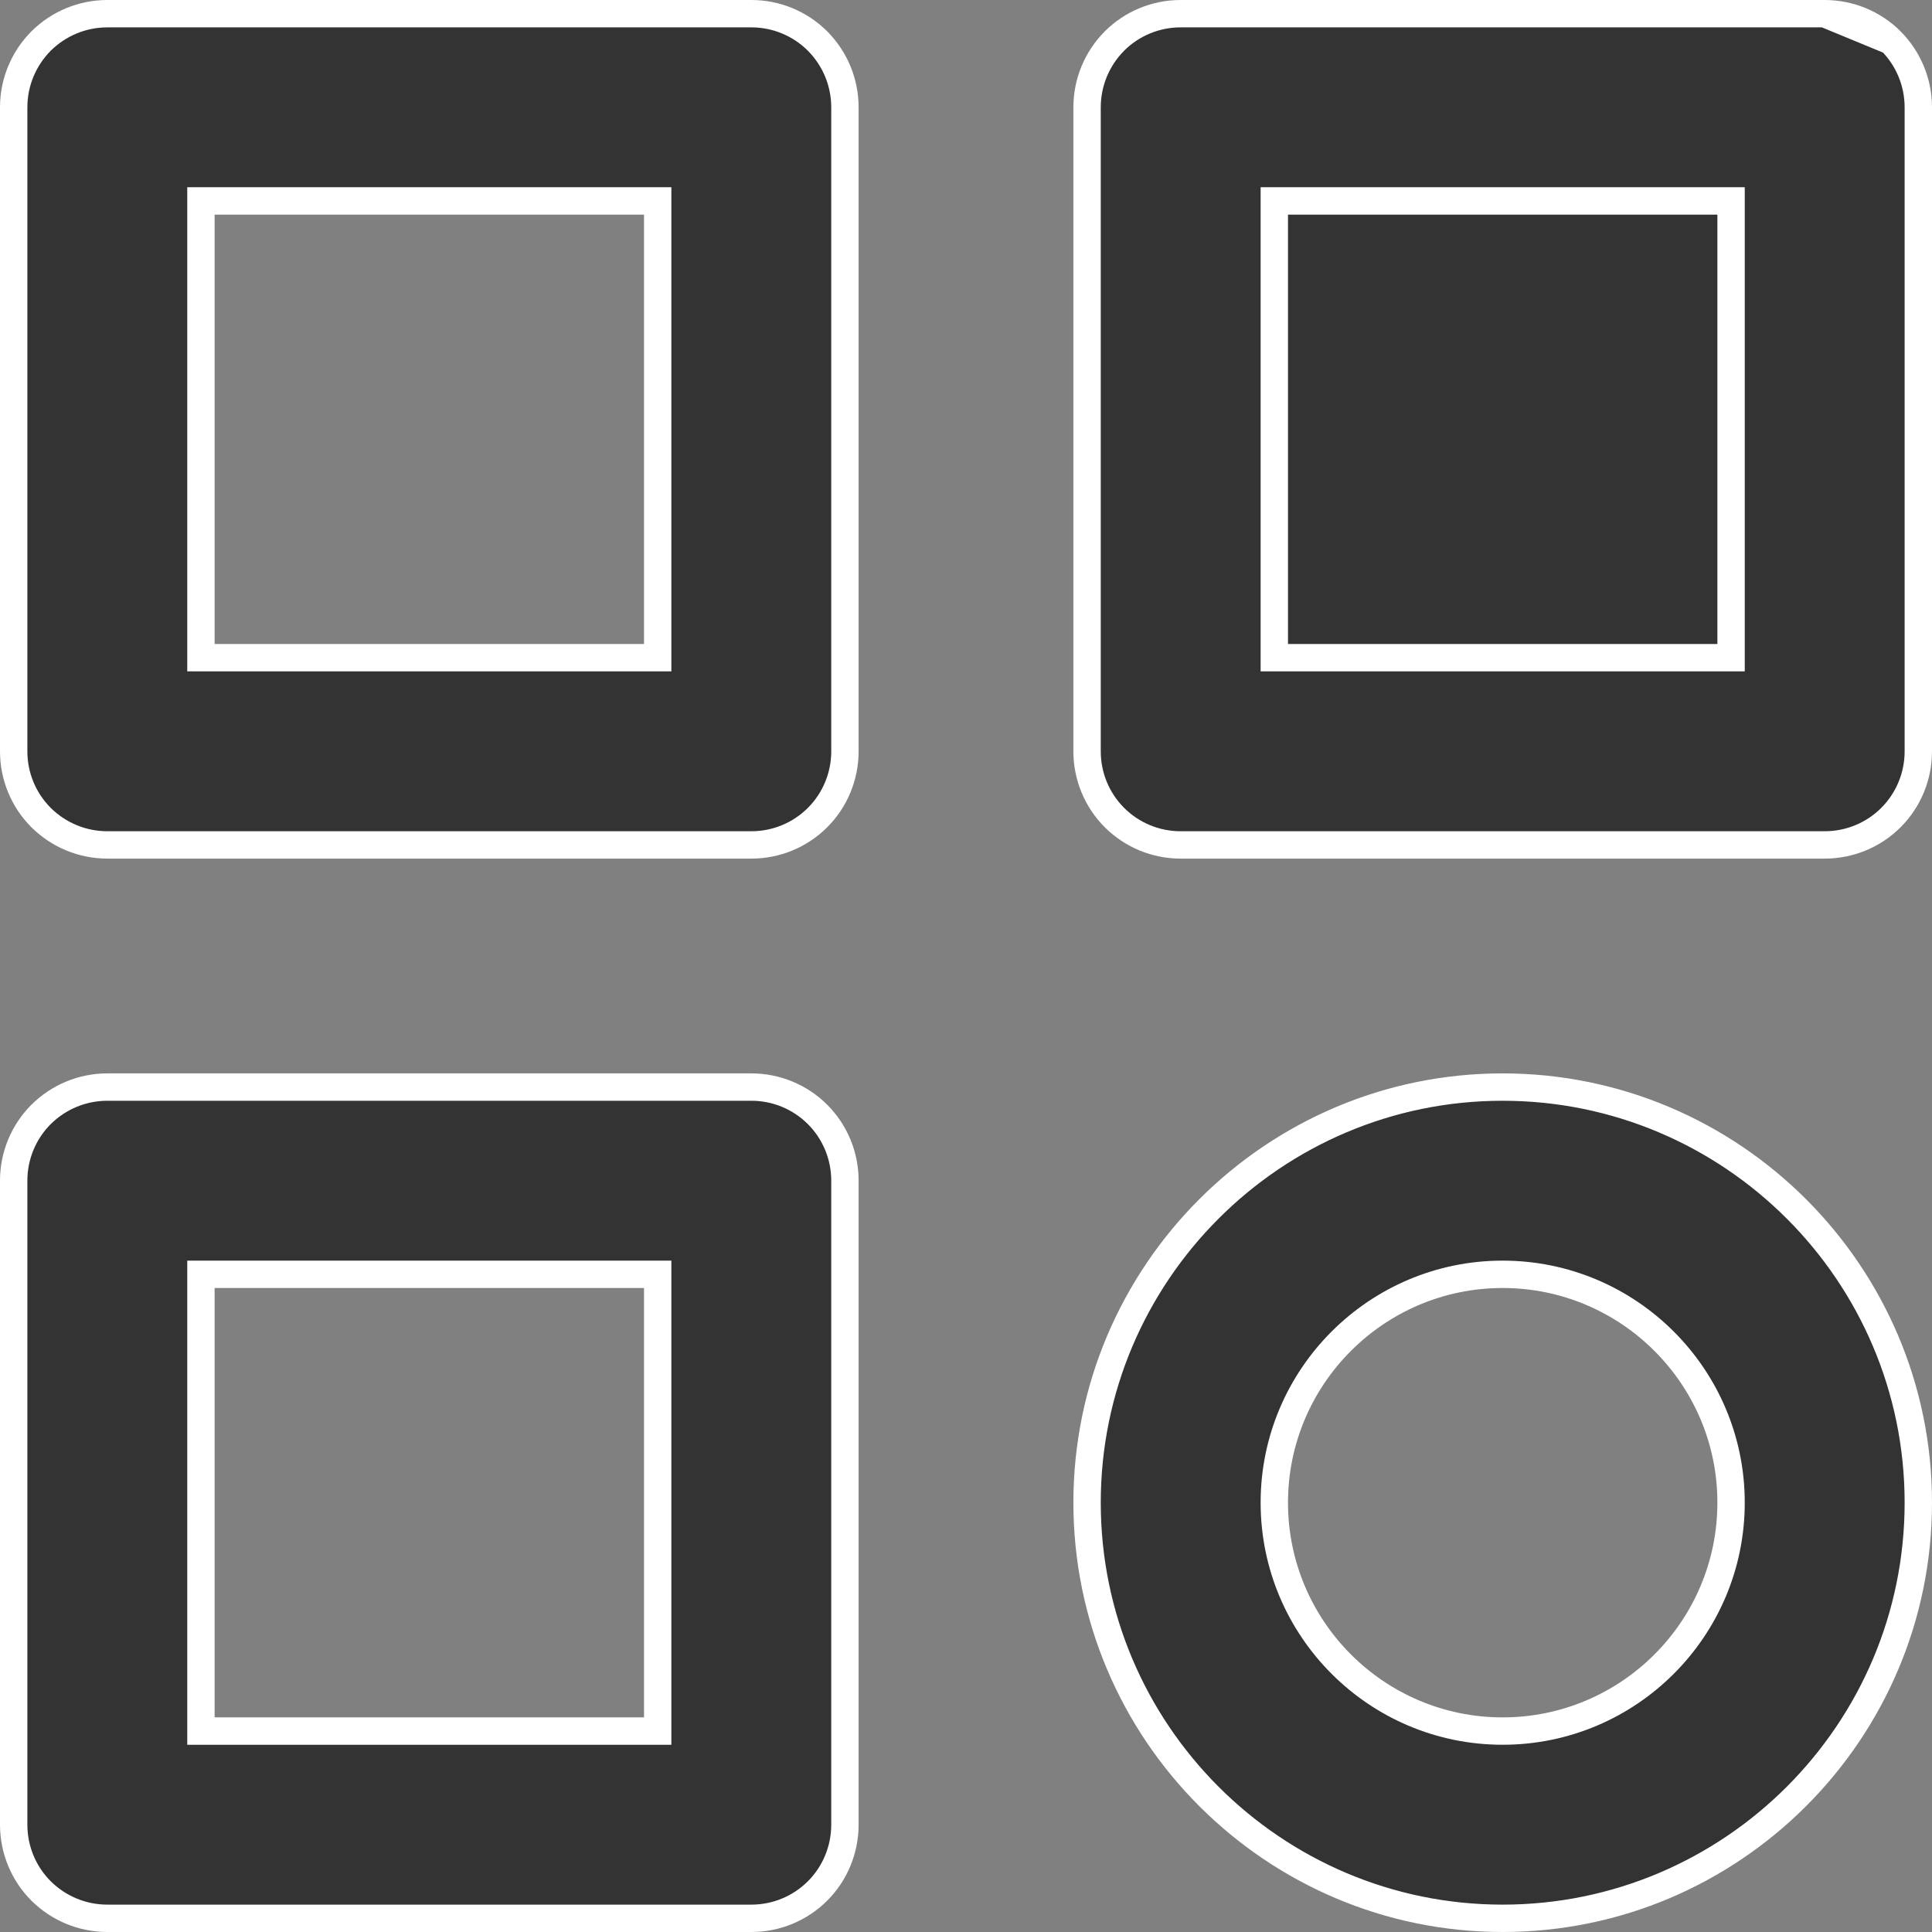 <svg width="12" height="12" viewBox="0 0 12 12" fill="none" xmlns="http://www.w3.org/2000/svg">
<rect x="0" y="0" width="12" height="12" fill="#808080" stroke="none"/>
<path d="M11.333 0.085L7.333 0.085C7.179 0.085 7.031 0.146 6.922 0.255C6.813 0.365 6.752 0.512 6.752 0.667V4.667C6.752 4.821 6.813 4.969 6.922 5.078C7.031 5.187 7.179 5.248 7.333 5.248H11.333C11.488 5.248 11.636 5.187 11.745 5.078C11.854 4.969 11.915 4.821 11.915 4.667V0.667C11.915 0.512 11.854 0.365 11.745 0.255M11.333 0.085L11.745 0.255M11.333 0.085C11.488 0.085 11.636 0.146 11.745 0.255M11.333 0.085L11.745 0.255M4 4.085H4.085V4V1.333V1.248L4 1.248H1.333H1.248V1.333V4L1.248 4.085H1.333H4ZM10.667 4.085H10.752V4V1.333V1.248H10.667H8H7.915V1.333V4V4.085H8H10.667ZM4 10.752H4.085V10.667V8V7.915H4H1.333H1.248V8V10.667V10.752H1.333H4ZM0.667 0.085L4.667 0.085C4.821 0.085 4.969 0.146 5.078 0.255C5.187 0.365 5.248 0.512 5.248 0.667V4.667C5.248 4.821 5.187 4.969 5.078 5.078C4.969 5.187 4.821 5.248 4.667 5.248H0.667C0.512 5.248 0.365 5.187 0.255 5.078C0.146 4.969 0.085 4.821 0.085 4.667L0.085 0.667C0.085 0.512 0.146 0.365 0.255 0.255C0.365 0.146 0.512 0.085 0.667 0.085ZM0.667 6.752H4.667C4.821 6.752 4.969 6.813 5.078 6.922C5.187 7.031 5.248 7.179 5.248 7.333V11.333C5.248 11.488 5.187 11.636 5.078 11.745C4.969 11.854 4.821 11.915 4.667 11.915H0.667C0.512 11.915 0.365 11.854 0.255 11.745C0.146 11.636 0.085 11.488 0.085 11.333L0.085 7.333C0.085 7.179 0.146 7.031 0.255 6.922C0.365 6.813 0.512 6.752 0.667 6.752ZM6.752 9.333C6.752 7.91 7.91 6.752 9.333 6.752C10.757 6.752 11.915 7.91 11.915 9.333C11.915 10.757 10.757 11.915 9.333 11.915C7.91 11.915 6.752 10.757 6.752 9.333ZM7.915 9.333C7.915 10.116 8.551 10.752 9.333 10.752C10.116 10.752 10.752 10.116 10.752 9.333C10.752 8.551 10.116 7.915 9.333 7.915C8.551 7.915 7.915 8.551 7.915 9.333Z" fill="black" fill-opacity="0.6" stroke="white" stroke-width="0.17"/>
</svg>
